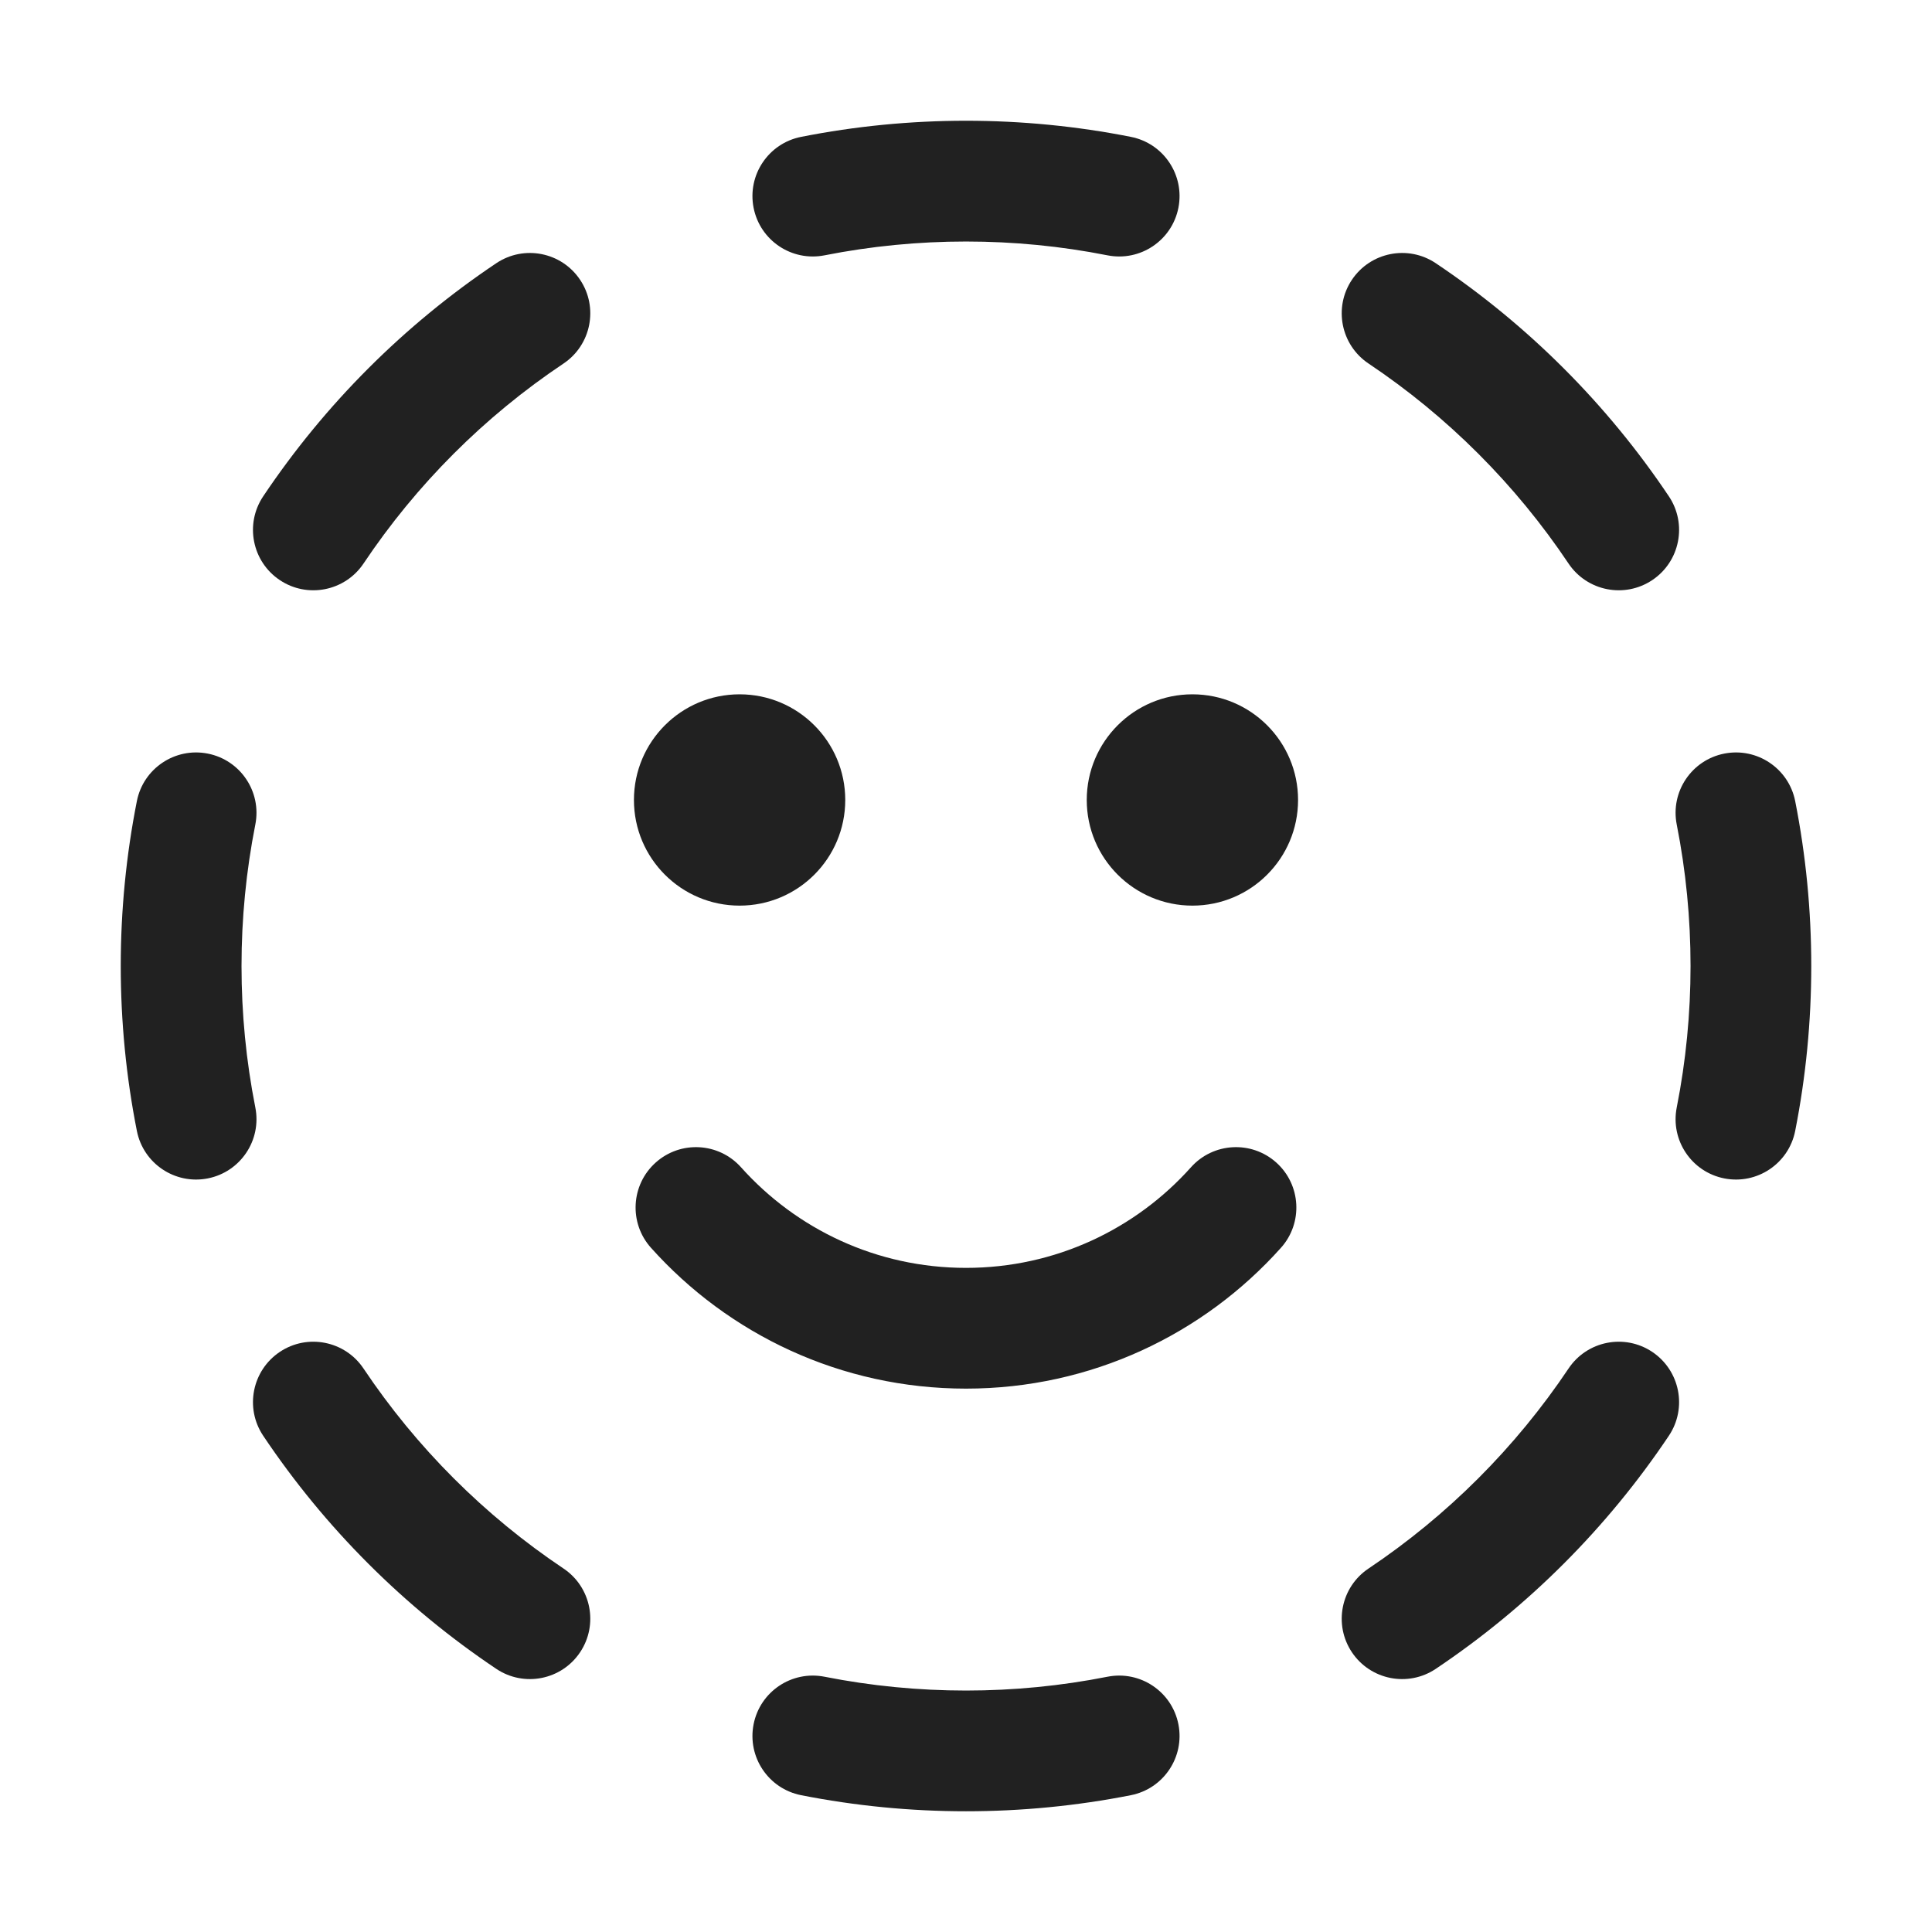 <svg width="32" height="32" viewBox="0 0 32 32" fill="none" xmlns="http://www.w3.org/2000/svg">
<path d="M13.269 2.267C12.727 2.374 12.375 2.9 12.482 3.442C12.589 3.984 13.115 4.336 13.657 4.229C15.199 3.924 16.802 3.924 18.343 4.229C18.885 4.336 19.411 3.984 19.518 3.442C19.625 2.9 19.273 2.374 18.731 2.267C16.934 1.911 15.066 1.911 13.269 2.267ZM9.334 6.021C9.792 5.714 9.915 5.092 9.608 4.634C9.301 4.175 8.68 4.052 8.221 4.359C6.695 5.381 5.381 6.695 4.359 8.221C4.052 8.68 4.175 9.301 4.634 9.608C5.092 9.915 5.714 9.792 6.021 9.334C6.897 8.024 8.024 6.897 9.334 6.021ZM23.78 4.359C23.321 4.052 22.7 4.175 22.392 4.634C22.085 5.092 22.208 5.714 22.667 6.021C23.976 6.897 25.103 8.024 25.98 9.334C26.287 9.792 26.908 9.915 27.367 9.608C27.826 9.301 27.949 8.68 27.642 8.221C26.62 6.695 25.306 5.381 23.78 4.359ZM29.734 13.269C29.627 12.727 29.101 12.375 28.559 12.482C28.017 12.589 27.665 13.115 27.772 13.657C28.077 15.199 28.077 16.802 27.772 18.343C27.665 18.885 28.017 19.411 28.559 19.518C29.101 19.625 29.627 19.273 29.734 18.731C30.089 16.934 30.089 15.066 29.734 13.269ZM4.229 13.657C4.336 13.115 3.984 12.589 3.442 12.482C2.9 12.375 2.374 12.727 2.267 13.269C1.911 15.066 1.911 16.934 2.267 18.731C2.374 19.273 2.9 19.625 3.442 19.518C3.984 19.411 4.336 18.885 4.229 18.343C3.924 16.802 3.924 15.199 4.229 13.657ZM6.021 22.667C5.714 22.208 5.092 22.085 4.634 22.392C4.175 22.7 4.052 23.321 4.359 23.78C5.381 25.306 6.695 26.62 8.221 27.642C8.68 27.949 9.301 27.826 9.608 27.367C9.915 26.908 9.792 26.287 9.334 25.98C8.024 25.103 6.897 23.976 6.021 22.667ZM27.642 23.78C27.949 23.321 27.826 22.7 27.367 22.392C26.908 22.085 26.287 22.208 25.98 22.667C25.103 23.976 23.976 25.103 22.667 25.98C22.208 26.287 22.085 26.908 22.392 27.367C22.7 27.826 23.321 27.949 23.78 27.642C25.306 26.62 26.62 25.306 27.642 23.78ZM13.657 27.772C13.115 27.665 12.589 28.017 12.482 28.559C12.375 29.101 12.727 29.627 13.269 29.734C15.066 30.089 16.934 30.089 18.731 29.734C19.273 29.627 19.625 29.101 19.518 28.559C19.411 28.017 18.885 27.665 18.343 27.772C16.802 28.077 15.199 28.077 13.657 27.772ZM12.273 19.333C11.904 18.922 11.272 18.887 10.861 19.255C10.449 19.623 10.414 20.256 10.782 20.667C12.063 22.098 13.927 23 16 23C18.073 23 19.937 22.098 21.217 20.667C21.585 20.256 21.55 19.623 21.139 19.255C20.727 18.887 20.095 18.922 19.727 19.333C18.81 20.358 17.48 21 16 21C14.519 21 13.19 20.358 12.273 19.333ZM14 13.25C14 14.217 13.217 15 12.25 15C11.284 15 10.5 14.217 10.5 13.25C10.5 12.284 11.284 11.5 12.25 11.5C13.217 11.5 14 12.284 14 13.25ZM19.75 15C20.717 15 21.5 14.217 21.5 13.25C21.5 12.284 20.717 11.5 19.75 11.5C18.784 11.5 18 12.284 18 13.25C18 14.217 18.784 15 19.75 15Z" fill="#212121"/>
</svg>
